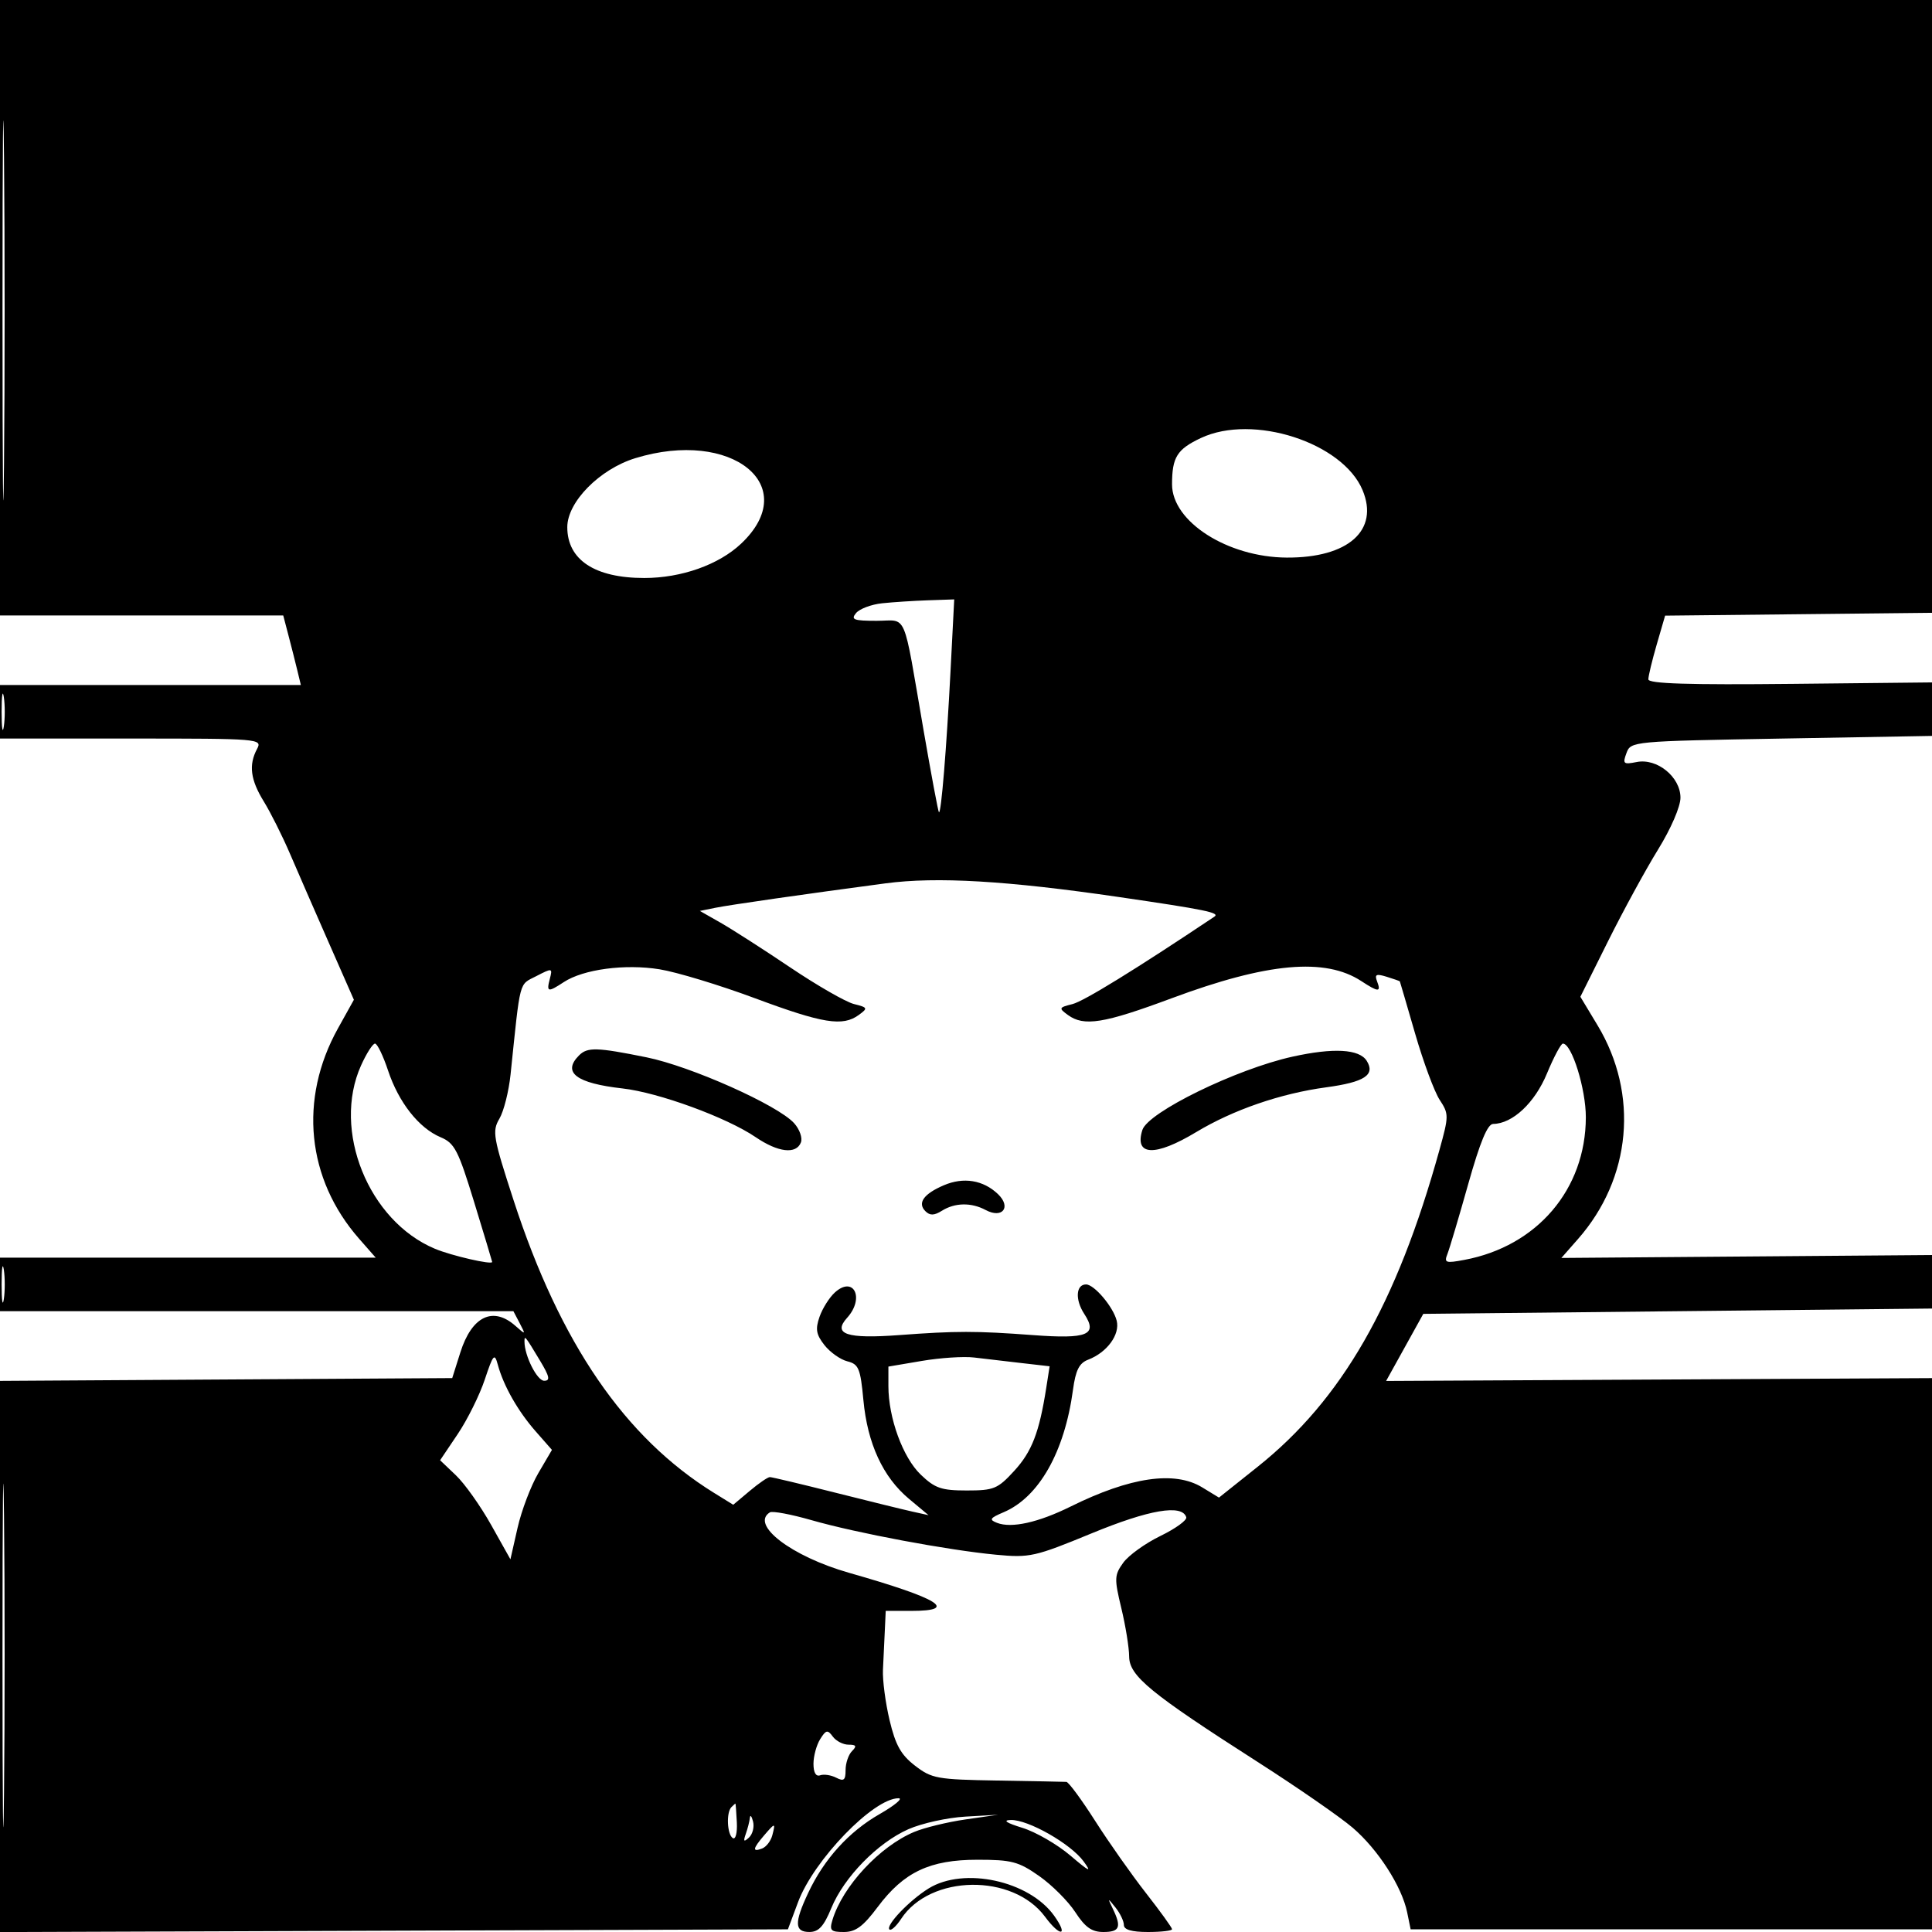 <svg xmlns="http://www.w3.org/2000/svg" width="361" height="361" viewBox="0 0 361 361" version="1.1">
	<path d="M 0 57.500 L 0 115 26.461 115 L 52.923 115 53.906 118.750 C 54.447 120.813, 55.188 123.737, 55.553 125.250 L 56.217 128 28.108 128 L 0 128 0 133 L 0 138 24.535 138 C 48.483 138, 49.046 138.046, 48.035 139.934 C 46.435 142.924, 46.792 145.702, 49.299 149.770 C 50.564 151.821, 52.757 156.200, 54.174 159.500 C 55.591 162.800, 58.860 170.295, 61.438 176.155 L 66.125 186.809 63.151 192.155 C 55.794 205.379, 57.296 220.295, 67.110 231.472 L 70.207 235 35.104 235 L 0 235 0 240 L 0 245 47.965 245 L 95.930 245 97.110 247.250 C 98.256 249.433, 98.233 249.448, 96.317 247.750 C 92.121 244.030, 88.160 245.935, 86.018 252.702 L 84.500 257.500 42.250 257.761 L 0 258.022 -0 309.517 L -0 361.013 73.612 360.756 L 147.223 360.500 149.116 355.424 C 152.061 347.530, 163.233 335.982, 167.900 336.009 C 168.780 336.015, 167.185 337.346, 164.356 338.969 C 158.591 342.275, 153.996 347.349, 151.007 353.708 C 148.391 359.274, 148.448 361.001, 151.250 360.996 C 152.972 360.993, 153.931 359.944, 155.336 356.529 C 157.708 350.759, 163.981 344.338, 169.730 341.795 C 172.229 340.690, 177.024 339.630, 180.387 339.439 L 186.500 339.093 180.403 339.969 C 177.050 340.451, 172.742 341.499, 170.830 342.298 C 164.381 344.992, 157.455 352.448, 155.547 358.750 C 154.952 360.712, 155.226 361, 157.684 361 C 159.876 361, 161.283 359.959, 164.002 356.325 C 168.893 349.789, 173.733 347.500, 182.664 347.500 C 189.025 347.500, 190.314 347.840, 194.164 350.537 C 196.549 352.208, 199.588 355.245, 200.918 357.287 C 202.767 360.128, 204 361, 206.168 361 C 209.221 361, 209.593 360.097, 207.945 356.684 C 206.926 354.574, 206.943 354.566, 208.445 356.441 C 209.300 357.509, 210 358.971, 210 359.691 C 210 360.576, 211.459 361, 214.500 361 C 216.975 361, 219 360.765, 219 360.479 C 219 360.192, 216.809 357.154, 214.131 353.729 C 211.453 350.303, 207.181 344.238, 204.638 340.250 C 202.094 336.262, 199.673 332.978, 199.257 332.951 C 198.840 332.924, 193.058 332.812, 186.407 332.701 C 175.096 332.513, 174.099 332.333, 170.971 329.921 C 168.339 327.891, 167.327 326.080, 166.219 321.421 C 165.445 318.164, 164.889 313.925, 164.983 312 C 165.077 310.075, 165.232 306.813, 165.327 304.750 L 165.500 301 170.250 301 C 179.275 301, 175.498 298.682, 158.663 293.889 C 147.893 290.822, 140.126 284.894, 143.857 282.589 C 144.328 282.297, 147.815 282.950, 151.607 284.039 C 159.991 286.447, 177.119 289.656, 186.129 290.507 C 192.405 291.100, 193.355 290.887, 203.975 286.510 C 214.743 282.072, 220.888 281.026, 221.657 283.500 C 221.828 284.050, 219.653 285.625, 216.824 287 C 213.995 288.375, 210.871 290.625, 209.881 292 C 208.218 294.309, 208.191 294.958, 209.525 300.500 C 210.319 303.800, 210.976 307.856, 210.984 309.513 C 211.003 313.156, 214.904 316.358, 235 329.227 C 242.425 333.981, 250.416 339.513, 252.757 341.520 C 257.490 345.576, 261.945 352.498, 262.934 357.332 L 263.582 360.500 312.541 360.500 L 361.500 360.500 361.759 309 L 362.018 257.500 310.509 257.768 L 258.999 258.036 262.473 251.768 L 265.946 245.500 313.723 245 L 361.500 244.500 361.794 239.500 L 362.088 234.500 326.918 234.775 L 291.748 235.051 294.868 231.498 C 304.826 220.156, 306.259 204.456, 298.511 191.588 L 295.297 186.250 300.465 175.875 C 303.308 170.169, 307.516 162.455, 309.817 158.732 C 312.219 154.846, 314 150.726, 314 149.055 C 314 145.179, 309.632 141.624, 305.811 142.388 C 303.344 142.881, 303.166 142.725, 303.909 140.716 C 304.722 138.516, 304.932 138.496, 333.114 138 L 361.500 137.500 361.794 132.500 L 362.089 127.500 335.044 127.781 C 315.477 127.985, 308 127.751, 308 126.935 C 308 126.315, 308.705 123.384, 309.566 120.421 L 311.132 115.034 336.316 114.767 L 361.500 114.500 361.758 57.250 L 362.016 0 181.008 0 L 0 0 0 57.500 M 0.468 58 C 0.468 89.625, 0.595 102.562, 0.749 86.750 C 0.904 70.937, 0.904 45.062, 0.749 29.250 C 0.595 13.437, 0.468 26.375, 0.468 58 M 224.402 81.839 C 219.931 83.941, 219 85.435, 219 90.505 C 219 97.487, 229.393 104.123, 240.428 104.187 C 251.925 104.253, 257.734 99.086, 254.599 91.583 C 250.880 82.683, 234.113 77.273, 224.402 81.839 M 118.707 85.612 C 112.041 87.661, 106 93.788, 106 98.500 C 106 104.608, 111.137 108, 120.387 108 C 127.325 108, 134.298 105.528, 138.476 101.587 C 149.961 90.756, 136.738 80.071, 118.707 85.612 M 164.826 112.724 C 162.805 112.937, 160.613 113.762, 159.954 114.556 C 158.936 115.782, 159.515 116, 163.798 116 C 169.646 116, 168.626 113.620, 172.579 136.500 C 174.005 144.750, 175.292 151.622, 175.440 151.771 C 175.854 152.188, 176.860 139.924, 177.616 125.250 L 178.299 112 173.400 112.168 C 170.705 112.261, 166.847 112.511, 164.826 112.724 M 0.300 133 C 0.300 136.025, 0.487 137.262, 0.716 135.750 C 0.945 134.238, 0.945 131.762, 0.716 130.250 C 0.487 128.738, 0.300 129.975, 0.300 133 M 165.500 165.052 C 150.627 167.026, 136.378 169.073, 133.635 169.629 L 130.770 170.209 134.635 172.408 C 136.761 173.617, 142.615 177.374, 147.644 180.757 C 152.673 184.140, 158.031 187.221, 159.551 187.602 C 162.150 188.254, 162.205 188.377, 160.467 189.648 C 157.461 191.846, 153.770 191.252, 141.068 186.525 C 134.453 184.064, 126.427 181.629, 123.232 181.115 C 116.772 180.074, 109.004 181.112, 105.354 183.504 C 102.362 185.464, 102.083 185.400, 102.736 182.901 C 103.269 180.863, 103.195 180.848, 100.216 182.388 C 96.917 184.095, 97.277 182.718, 95.402 200.750 C 95.073 203.912, 94.135 207.638, 93.316 209.030 C 91.937 211.376, 92.130 212.485, 95.971 224.291 C 104.663 251.009, 116.758 268.653, 133.452 278.970 L 137.010 281.169 140.082 278.585 C 141.771 277.163, 143.466 276, 143.848 276 C 144.231 276, 149.709 277.303, 156.022 278.895 C 162.335 280.487, 168.850 282.087, 170.500 282.452 L 173.500 283.114 169.840 280.058 C 164.980 276.001, 162.086 269.730, 161.328 261.614 C 160.776 255.697, 160.447 254.899, 158.338 254.370 C 157.035 254.043, 155.106 252.679, 154.053 251.340 C 152.504 249.370, 152.328 248.359, 153.133 246.049 C 153.680 244.479, 154.971 242.431, 156.001 241.499 C 159.534 238.302, 161.600 242.574, 158.290 246.232 C 155.518 249.295, 158.222 250.195, 168 249.466 C 178.636 248.673, 182.364 248.673, 193 249.466 C 203.231 250.229, 205.167 249.430, 202.595 245.505 C 200.859 242.855, 201.032 240, 202.930 240 C 204.462 240, 208.011 244.194, 208.657 246.770 C 209.308 249.364, 206.860 252.709, 203.319 254.064 C 201.650 254.702, 200.985 256.026, 200.489 259.699 C 198.919 271.314, 194.124 279.771, 187.519 282.571 C 184.957 283.657, 184.772 283.956, 186.294 284.549 C 188.999 285.603, 194.004 284.493, 200.061 281.496 C 211.205 275.981, 219.481 274.776, 224.634 277.919 L 227.769 279.830 234.991 274.074 C 250.745 261.517, 260.959 243.719, 268.965 214.875 C 270.735 208.496, 270.737 208.148, 269.009 205.513 C 268.021 204.008, 265.958 198.440, 264.422 193.138 C 262.887 187.837, 261.602 183.443, 261.565 183.374 C 261.529 183.305, 260.419 182.916, 259.099 182.509 C 257.141 181.906, 256.812 182.067, 257.317 183.385 C 258.100 185.425, 257.562 185.415, 254.378 183.328 C 247.613 178.895, 236.823 179.868, 218.932 186.525 C 206.230 191.252, 202.539 191.846, 199.533 189.648 C 197.793 188.375, 197.844 188.256, 200.400 187.615 C 202.529 187.080, 212.231 181.103, 226.917 171.279 C 228.016 170.543, 225.225 169.970, 208.994 167.601 C 188.159 164.559, 175.016 163.789, 165.500 165.052 M 67.466 199.075 C 62.004 211.189, 68.845 228.152, 81.287 233.345 C 84.395 234.642, 92.036 236.396, 91.965 235.795 C 91.946 235.633, 90.429 230.602, 88.595 224.614 C 85.620 214.902, 84.945 213.596, 82.331 212.497 C 78.271 210.790, 74.489 205.989, 72.510 200.031 C 71.591 197.264, 70.494 195, 70.072 195 C 69.649 195, 68.477 196.834, 67.466 199.075 M 289.048 200.597 C 286.776 206.078, 282.625 209.967, 279 210.010 C 277.948 210.023, 276.556 213.381, 274.336 221.264 C 272.596 227.444, 270.848 233.319, 270.452 234.320 C 269.804 235.959, 270.121 236.068, 273.616 235.414 C 287.217 232.866, 296.285 222.229, 296.319 208.783 C 296.332 203.487, 293.692 195, 292.032 195 C 291.667 195, 290.324 197.519, 289.048 200.597 M 108.200 197.200 C 105.008 200.392, 107.657 202.407, 116.329 203.381 C 123.041 204.135, 135.799 208.804, 141.197 212.481 C 145.387 215.336, 148.783 215.730, 149.653 213.463 C 149.977 212.617, 149.405 211, 148.380 209.868 C 145.316 206.482, 129.077 199.237, 120.792 197.560 C 111.527 195.685, 109.766 195.634, 108.200 197.200 M 241.473 197.448 C 230.969 199.775, 214.510 207.818, 213.456 211.139 C 211.912 216.005, 215.830 216.161, 223.504 211.540 C 230.421 207.375, 239.274 204.324, 247.790 203.171 C 254.956 202.202, 257.024 200.853, 255.376 198.222 C 253.992 196.013, 249.165 195.744, 241.473 197.448 M 176.370 221.465 C 172.592 223.079, 171.379 224.779, 172.912 226.312 C 173.763 227.163, 174.545 227.141, 176.011 226.225 C 178.440 224.708, 181.494 224.659, 184.173 226.093 C 187.313 227.773, 189.020 225.547, 186.461 223.110 C 183.716 220.496, 180.039 219.896, 176.370 221.465 M 0.300 240 C 0.300 243.025, 0.487 244.262, 0.716 242.750 C 0.945 241.238, 0.945 238.762, 0.716 237.250 C 0.487 235.738, 0.300 236.975, 0.300 240 M 98 250.684 C 98 253.321, 100.353 258, 101.679 258 C 102.854 258, 102.693 257.218, 100.908 254.250 C 98.079 249.546, 98 249.449, 98 250.684 M 90.578 257.787 C 89.608 260.695, 87.334 265.274, 85.525 267.963 L 82.235 272.851 85.199 275.676 C 86.829 277.229, 89.785 281.394, 91.768 284.930 L 95.374 291.360 96.709 285.480 C 97.444 282.246, 99.190 277.646, 100.589 275.258 L 103.133 270.916 100.085 267.445 C 96.767 263.664, 94.083 258.940, 93.019 255.006 C 92.411 252.755, 92.162 253.038, 90.578 257.787 M 172.250 254.292 L 166 255.351 166 258.994 C 166 264.944, 168.700 272.338, 172.042 275.540 C 174.701 278.088, 175.898 278.500, 180.643 278.500 C 185.712 278.500, 186.423 278.206, 189.517 274.830 C 192.806 271.241, 194.184 267.676, 195.483 259.396 L 196.126 255.293 190.813 254.685 C 187.891 254.350, 183.925 253.887, 182 253.654 C 180.075 253.422, 175.688 253.709, 172.250 254.292 M 0.465 309.500 C 0.465 338.100, 0.593 349.656, 0.749 335.180 C 0.906 320.704, 0.906 297.304, 0.749 283.180 C 0.593 269.056, 0.465 280.900, 0.465 309.500 M 153.250 324.970 C 152.563 326.071, 152 328.141, 152 329.570 C 152 331.220, 152.456 332.003, 153.250 331.718 C 153.938 331.472, 155.287 331.675, 156.250 332.170 C 157.674 332.903, 158 332.635, 158 330.735 C 158 329.451, 158.540 327.860, 159.200 327.200 C 160.133 326.267, 159.991 326, 158.560 326 C 157.548 326, 156.221 325.317, 155.610 324.483 C 154.641 323.159, 154.341 323.221, 153.250 324.970 M 136.667 337.667 C 135.673 338.660, 135.861 342.796, 136.930 343.457 C 137.447 343.776, 137.780 342.473, 137.680 340.520 C 137.581 338.589, 137.463 337.007, 137.417 337.004 C 137.371 337.002, 137.033 337.300, 136.667 337.667 M 140.116 339.668 C 140.052 340.311, 139.709 341.661, 139.353 342.668 C 138.851 344.089, 138.984 344.244, 139.947 343.356 C 140.629 342.727, 140.973 341.377, 140.710 340.356 C 140.447 339.335, 140.180 339.026, 140.116 339.668 M 191.031 341.536 C 193.522 342.304, 197.560 344.635, 200.002 346.716 C 203.592 349.775, 204.065 349.983, 202.472 347.803 C 200.061 344.506, 192.089 339.975, 188.865 340.070 C 187.294 340.116, 188.022 340.608, 191.031 341.536 M 142.722 343.011 C 140.634 345.451, 140.545 346.112, 142.401 345.399 C 143.172 345.104, 144.030 343.993, 144.308 342.931 C 144.936 340.528, 144.845 340.532, 142.722 343.011 M 173.500 352.871 C 169.906 355.103, 165.445 359.778, 166.194 360.527 C 166.488 360.822, 167.472 359.929, 168.379 358.544 C 173.820 350.241, 189.256 350.016, 195.272 358.154 C 198.101 361.980, 199.716 361.814, 196.984 357.977 C 192.317 351.423, 180.106 348.768, 173.500 352.871 " stroke="none" fill="black" fill-rule="evenodd"/>
</svg>